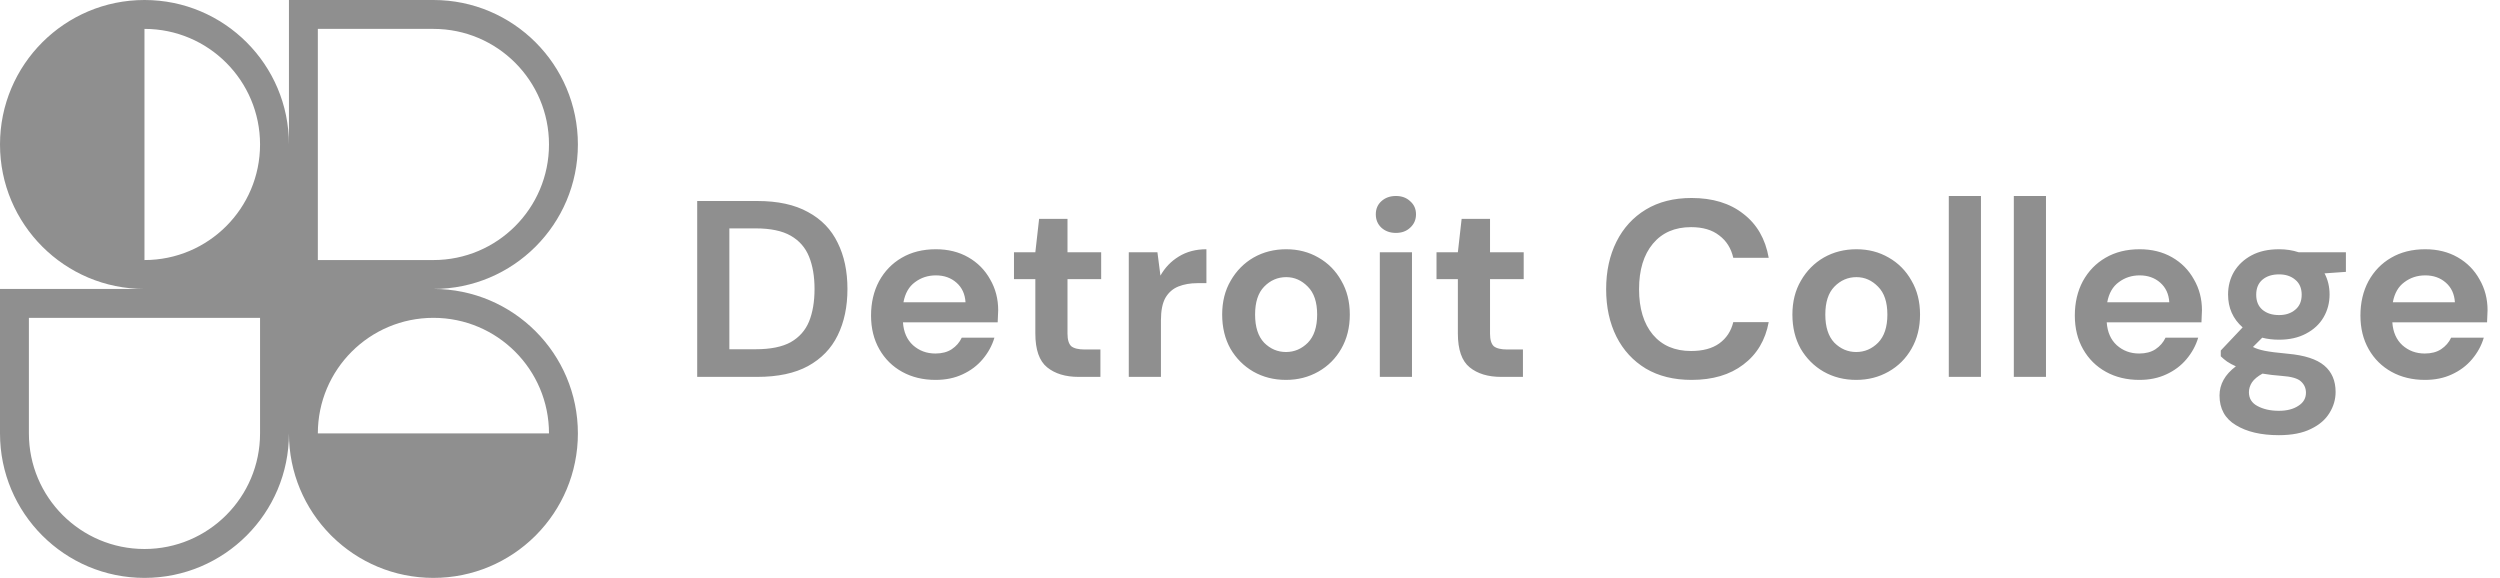 <svg width="199" height="46" viewBox="0 0 199 46" fill="none" xmlns="http://www.w3.org/2000/svg">
<g clip-path="url(#clip0_140_1783)">
<path fill-rule="evenodd" clip-rule="evenodd" d="M11.5 0C17.851 0 23 5.149 23 11.5V0H34.5C40.851 0 46 5.149 46 11.5C46 17.851 40.851 23 34.5 23C40.851 23 46 28.149 46 34.5C46 37.654 44.73 40.511 42.675 42.588L42.632 42.632L42.594 42.67C40.516 44.728 37.656 46 34.5 46C31.365 46 28.523 44.746 26.449 42.712C26.422 42.685 26.395 42.658 26.368 42.632C26.343 42.607 26.318 42.581 26.293 42.556C24.256 40.481 23 37.637 23 34.5C23 40.851 17.851 46 11.5 46C5.149 46 0 40.851 0 34.5V23H11.5C5.149 23 0 17.851 0 11.5C0 5.149 5.149 0 11.5 0ZM20.7 11.5C20.7 16.581 16.581 20.7 11.5 20.7V2.3C16.581 2.3 20.7 6.419 20.7 11.5ZM43.7 34.5C43.7 29.419 39.581 25.3 34.5 25.3C29.419 25.3 25.3 29.419 25.3 34.5H43.7ZM2.3 25.3V34.5C2.3 39.581 6.419 43.7 11.5 43.7C16.581 43.7 20.7 39.581 20.7 34.5V25.3H2.3ZM25.3 20.7V2.3H34.5C39.581 2.3 43.7 6.419 43.7 11.5C43.7 16.581 39.581 20.7 34.5 20.7H25.3Z" fill="#8F8F8F"/>
</g>
<path d="M55.497 30V16H60.277C61.917 16 63.263 16.293 64.317 16.88C65.383 17.453 66.17 18.267 66.677 19.32C67.197 20.36 67.457 21.587 67.457 23C67.457 24.413 67.197 25.647 66.677 26.7C66.17 27.74 65.383 28.553 64.317 29.14C63.263 29.713 61.917 30 60.277 30H55.497ZM58.057 27.8H60.157C61.33 27.8 62.257 27.613 62.937 27.24C63.617 26.853 64.103 26.307 64.397 25.6C64.69 24.88 64.837 24.013 64.837 23C64.837 22 64.69 21.14 64.397 20.42C64.103 19.7 63.617 19.147 62.937 18.76C62.257 18.373 61.33 18.18 60.157 18.18H58.057V27.8ZM74.475 30.24C73.475 30.24 72.589 30.027 71.816 29.6C71.042 29.173 70.436 28.573 69.996 27.8C69.555 27.027 69.335 26.133 69.335 25.12C69.335 24.093 69.549 23.18 69.975 22.38C70.415 21.58 71.016 20.96 71.775 20.52C72.549 20.067 73.456 19.84 74.496 19.84C75.469 19.84 76.329 20.053 77.076 20.48C77.822 20.907 78.402 21.493 78.816 22.24C79.242 22.973 79.456 23.793 79.456 24.7C79.456 24.847 79.449 25 79.436 25.16C79.436 25.32 79.429 25.487 79.415 25.66H71.876C71.929 26.433 72.195 27.04 72.675 27.48C73.169 27.92 73.762 28.14 74.456 28.14C74.975 28.14 75.409 28.027 75.755 27.8C76.115 27.56 76.382 27.253 76.555 26.88H79.156C78.969 27.507 78.656 28.08 78.216 28.6C77.789 29.107 77.255 29.507 76.615 29.8C75.989 30.093 75.275 30.24 74.475 30.24ZM74.496 21.92C73.869 21.92 73.316 22.1 72.835 22.46C72.356 22.807 72.049 23.34 71.915 24.06H76.856C76.816 23.407 76.576 22.887 76.135 22.5C75.695 22.113 75.149 21.92 74.496 21.92ZM85.853 30C84.813 30 83.98 29.747 83.353 29.24C82.726 28.733 82.413 27.833 82.413 26.54V22.22H80.713V20.08H82.413L82.713 17.42H84.973V20.08H87.653V22.22H84.973V26.56C84.973 27.04 85.073 27.373 85.273 27.56C85.486 27.733 85.846 27.82 86.353 27.82H87.593V30H85.853ZM89.851 30V20.08H92.131L92.371 21.94C92.731 21.3 93.217 20.793 93.831 20.42C94.457 20.033 95.191 19.84 96.031 19.84V22.54H95.311C94.751 22.54 94.251 22.627 93.811 22.8C93.371 22.973 93.024 23.273 92.771 23.7C92.531 24.127 92.411 24.72 92.411 25.48V30H89.851ZM102.365 30.24C101.405 30.24 100.538 30.02 99.765 29.58C99.005 29.14 98.398 28.533 97.945 27.76C97.505 26.973 97.285 26.067 97.285 25.04C97.285 24.013 97.511 23.113 97.965 22.34C98.418 21.553 99.025 20.94 99.785 20.5C100.558 20.06 101.425 19.84 102.385 19.84C103.331 19.84 104.185 20.06 104.945 20.5C105.718 20.94 106.325 21.553 106.765 22.34C107.218 23.113 107.445 24.013 107.445 25.04C107.445 26.067 107.218 26.973 106.765 27.76C106.325 28.533 105.718 29.14 104.945 29.58C104.171 30.02 103.311 30.24 102.365 30.24ZM102.365 28.02C103.031 28.02 103.611 27.773 104.105 27.28C104.598 26.773 104.845 26.027 104.845 25.04C104.845 24.053 104.598 23.313 104.105 22.82C103.611 22.313 103.038 22.06 102.385 22.06C101.705 22.06 101.118 22.313 100.625 22.82C100.145 23.313 99.905 24.053 99.905 25.04C99.905 26.027 100.145 26.773 100.625 27.28C101.118 27.773 101.698 28.02 102.365 28.02ZM111.114 18.54C110.647 18.54 110.26 18.4 109.954 18.12C109.66 17.84 109.514 17.487 109.514 17.06C109.514 16.633 109.66 16.287 109.954 16.02C110.26 15.74 110.647 15.6 111.114 15.6C111.58 15.6 111.96 15.74 112.254 16.02C112.56 16.287 112.714 16.633 112.714 17.06C112.714 17.487 112.56 17.84 112.254 18.12C111.96 18.4 111.58 18.54 111.114 18.54ZM109.834 30V20.08H112.394V30H109.834ZM119.486 30C118.446 30 117.612 29.747 116.986 29.24C116.359 28.733 116.046 27.833 116.046 26.54V22.22H114.346V20.08H116.046L116.346 17.42H118.606V20.08H121.286V22.22H118.606V26.56C118.606 27.04 118.706 27.373 118.906 27.56C119.119 27.733 119.479 27.82 119.986 27.82H121.226V30H119.486ZM134.649 30.24C133.236 30.24 132.023 29.94 131.009 29.34C129.996 28.727 129.216 27.88 128.669 26.8C128.123 25.707 127.849 24.447 127.849 23.02C127.849 21.593 128.123 20.333 128.669 19.24C129.216 18.147 129.996 17.293 131.009 16.68C132.023 16.067 133.236 15.76 134.649 15.76C136.329 15.76 137.703 16.18 138.769 17.02C139.849 17.847 140.523 19.013 140.789 20.52H137.969C137.796 19.76 137.423 19.167 136.849 18.74C136.289 18.3 135.543 18.08 134.609 18.08C133.316 18.08 132.303 18.52 131.569 19.4C130.836 20.28 130.469 21.487 130.469 23.02C130.469 24.553 130.836 25.76 131.569 26.64C132.303 27.507 133.316 27.94 134.609 27.94C135.543 27.94 136.289 27.74 136.849 27.34C137.423 26.927 137.796 26.36 137.969 25.64H140.789C140.523 27.08 139.849 28.207 138.769 29.02C137.703 29.833 136.329 30.24 134.649 30.24ZM147.755 30.24C146.795 30.24 145.929 30.02 145.155 29.58C144.395 29.14 143.789 28.533 143.335 27.76C142.895 26.973 142.675 26.067 142.675 25.04C142.675 24.013 142.902 23.113 143.355 22.34C143.809 21.553 144.415 20.94 145.175 20.5C145.949 20.06 146.815 19.84 147.775 19.84C148.722 19.84 149.575 20.06 150.335 20.5C151.109 20.94 151.715 21.553 152.155 22.34C152.609 23.113 152.835 24.013 152.835 25.04C152.835 26.067 152.609 26.973 152.155 27.76C151.715 28.533 151.109 29.14 150.335 29.58C149.562 30.02 148.702 30.24 147.755 30.24ZM147.755 28.02C148.422 28.02 149.002 27.773 149.495 27.28C149.989 26.773 150.235 26.027 150.235 25.04C150.235 24.053 149.989 23.313 149.495 22.82C149.002 22.313 148.429 22.06 147.775 22.06C147.095 22.06 146.509 22.313 146.015 22.82C145.535 23.313 145.295 24.053 145.295 25.04C145.295 26.027 145.535 26.773 146.015 27.28C146.509 27.773 147.089 28.02 147.755 28.02ZM155.124 30V15.6H157.684V30H155.124ZM160.3 30V15.6H162.86V30H160.3ZM170.296 30.24C169.296 30.24 168.409 30.027 167.636 29.6C166.862 29.173 166.256 28.573 165.816 27.8C165.376 27.027 165.156 26.133 165.156 25.12C165.156 24.093 165.369 23.18 165.796 22.38C166.236 21.58 166.836 20.96 167.596 20.52C168.369 20.067 169.276 19.84 170.316 19.84C171.289 19.84 172.149 20.053 172.896 20.48C173.642 20.907 174.222 21.493 174.636 22.24C175.062 22.973 175.276 23.793 175.276 24.7C175.276 24.847 175.269 25 175.256 25.16C175.256 25.32 175.249 25.487 175.236 25.66H167.696C167.749 26.433 168.016 27.04 168.496 27.48C168.989 27.92 169.582 28.14 170.276 28.14C170.796 28.14 171.229 28.027 171.576 27.8C171.936 27.56 172.202 27.253 172.376 26.88H174.976C174.789 27.507 174.476 28.08 174.036 28.6C173.609 29.107 173.076 29.507 172.436 29.8C171.809 30.093 171.096 30.24 170.296 30.24ZM170.316 21.92C169.689 21.92 169.136 22.1 168.656 22.46C168.176 22.807 167.869 23.34 167.736 24.06H172.676C172.636 23.407 172.396 22.887 171.956 22.5C171.516 22.113 170.969 21.92 170.316 21.92ZM181.414 27.04C180.934 27.04 180.487 26.987 180.074 26.88L179.334 27.62C179.561 27.74 179.867 27.84 180.254 27.92C180.641 28 181.267 28.08 182.134 28.16C183.454 28.28 184.414 28.593 185.014 29.1C185.614 29.607 185.914 30.307 185.914 31.2C185.914 31.787 185.754 32.34 185.434 32.86C185.114 33.393 184.621 33.82 183.954 34.14C183.287 34.473 182.434 34.64 181.394 34.64C179.981 34.64 178.841 34.373 177.974 33.84C177.107 33.32 176.674 32.533 176.674 31.48C176.674 30.587 177.107 29.813 177.974 29.16C177.707 29.04 177.474 28.913 177.274 28.78C177.087 28.647 176.921 28.507 176.774 28.36V27.9L178.514 26.06C177.741 25.38 177.354 24.507 177.354 23.44C177.354 22.773 177.514 22.167 177.834 21.62C178.167 21.073 178.634 20.64 179.234 20.32C179.834 20 180.561 19.84 181.414 19.84C181.974 19.84 182.494 19.92 182.974 20.08H186.734V21.64L185.034 21.76C185.301 22.267 185.434 22.827 185.434 23.44C185.434 24.107 185.274 24.713 184.954 25.26C184.634 25.807 184.167 26.24 183.554 26.56C182.954 26.88 182.241 27.04 181.414 27.04ZM181.414 25.08C181.934 25.08 182.361 24.94 182.694 24.66C183.041 24.38 183.214 23.98 183.214 23.46C183.214 22.94 183.041 22.54 182.694 22.26C182.361 21.98 181.934 21.84 181.414 21.84C180.867 21.84 180.427 21.98 180.094 22.26C179.761 22.54 179.594 22.94 179.594 23.46C179.594 23.98 179.761 24.38 180.094 24.66C180.427 24.94 180.867 25.08 181.414 25.08ZM179.014 31.22C179.014 31.713 179.241 32.08 179.694 32.32C180.161 32.573 180.727 32.7 181.394 32.7C182.034 32.7 182.554 32.567 182.954 32.3C183.354 32.047 183.554 31.7 183.554 31.26C183.554 30.9 183.421 30.6 183.154 30.36C182.901 30.12 182.387 29.973 181.614 29.92C181.067 29.88 180.561 29.82 180.094 29.74C179.707 29.953 179.427 30.187 179.254 30.44C179.094 30.693 179.014 30.953 179.014 31.22ZM193.03 30.24C192.03 30.24 191.143 30.027 190.37 29.6C189.597 29.173 188.99 28.573 188.55 27.8C188.11 27.027 187.89 26.133 187.89 25.12C187.89 24.093 188.103 23.18 188.53 22.38C188.97 21.58 189.57 20.96 190.33 20.52C191.103 20.067 192.01 19.84 193.05 19.84C194.023 19.84 194.883 20.053 195.63 20.48C196.377 20.907 196.957 21.493 197.37 22.24C197.797 22.973 198.01 23.793 198.01 24.7C198.01 24.847 198.003 25 197.99 25.16C197.99 25.32 197.983 25.487 197.97 25.66H190.43C190.483 26.433 190.75 27.04 191.23 27.48C191.723 27.92 192.317 28.14 193.01 28.14C193.53 28.14 193.963 28.027 194.31 27.8C194.67 27.56 194.937 27.253 195.11 26.88H197.71C197.523 27.507 197.21 28.08 196.77 28.6C196.343 29.107 195.81 29.507 195.17 29.8C194.543 30.093 193.83 30.24 193.03 30.24ZM193.05 21.92C192.423 21.92 191.87 22.1 191.39 22.46C190.91 22.807 190.603 23.34 190.47 24.06H195.41C195.37 23.407 195.13 22.887 194.69 22.5C194.25 22.113 193.703 21.92 193.05 21.92Z" fill="#8F8F8F"/>
<defs>
<clipPath id="clip0_140_1783">
<rect width="46" height="46" fill="white"/>
</clipPath>
</defs>
</svg>
